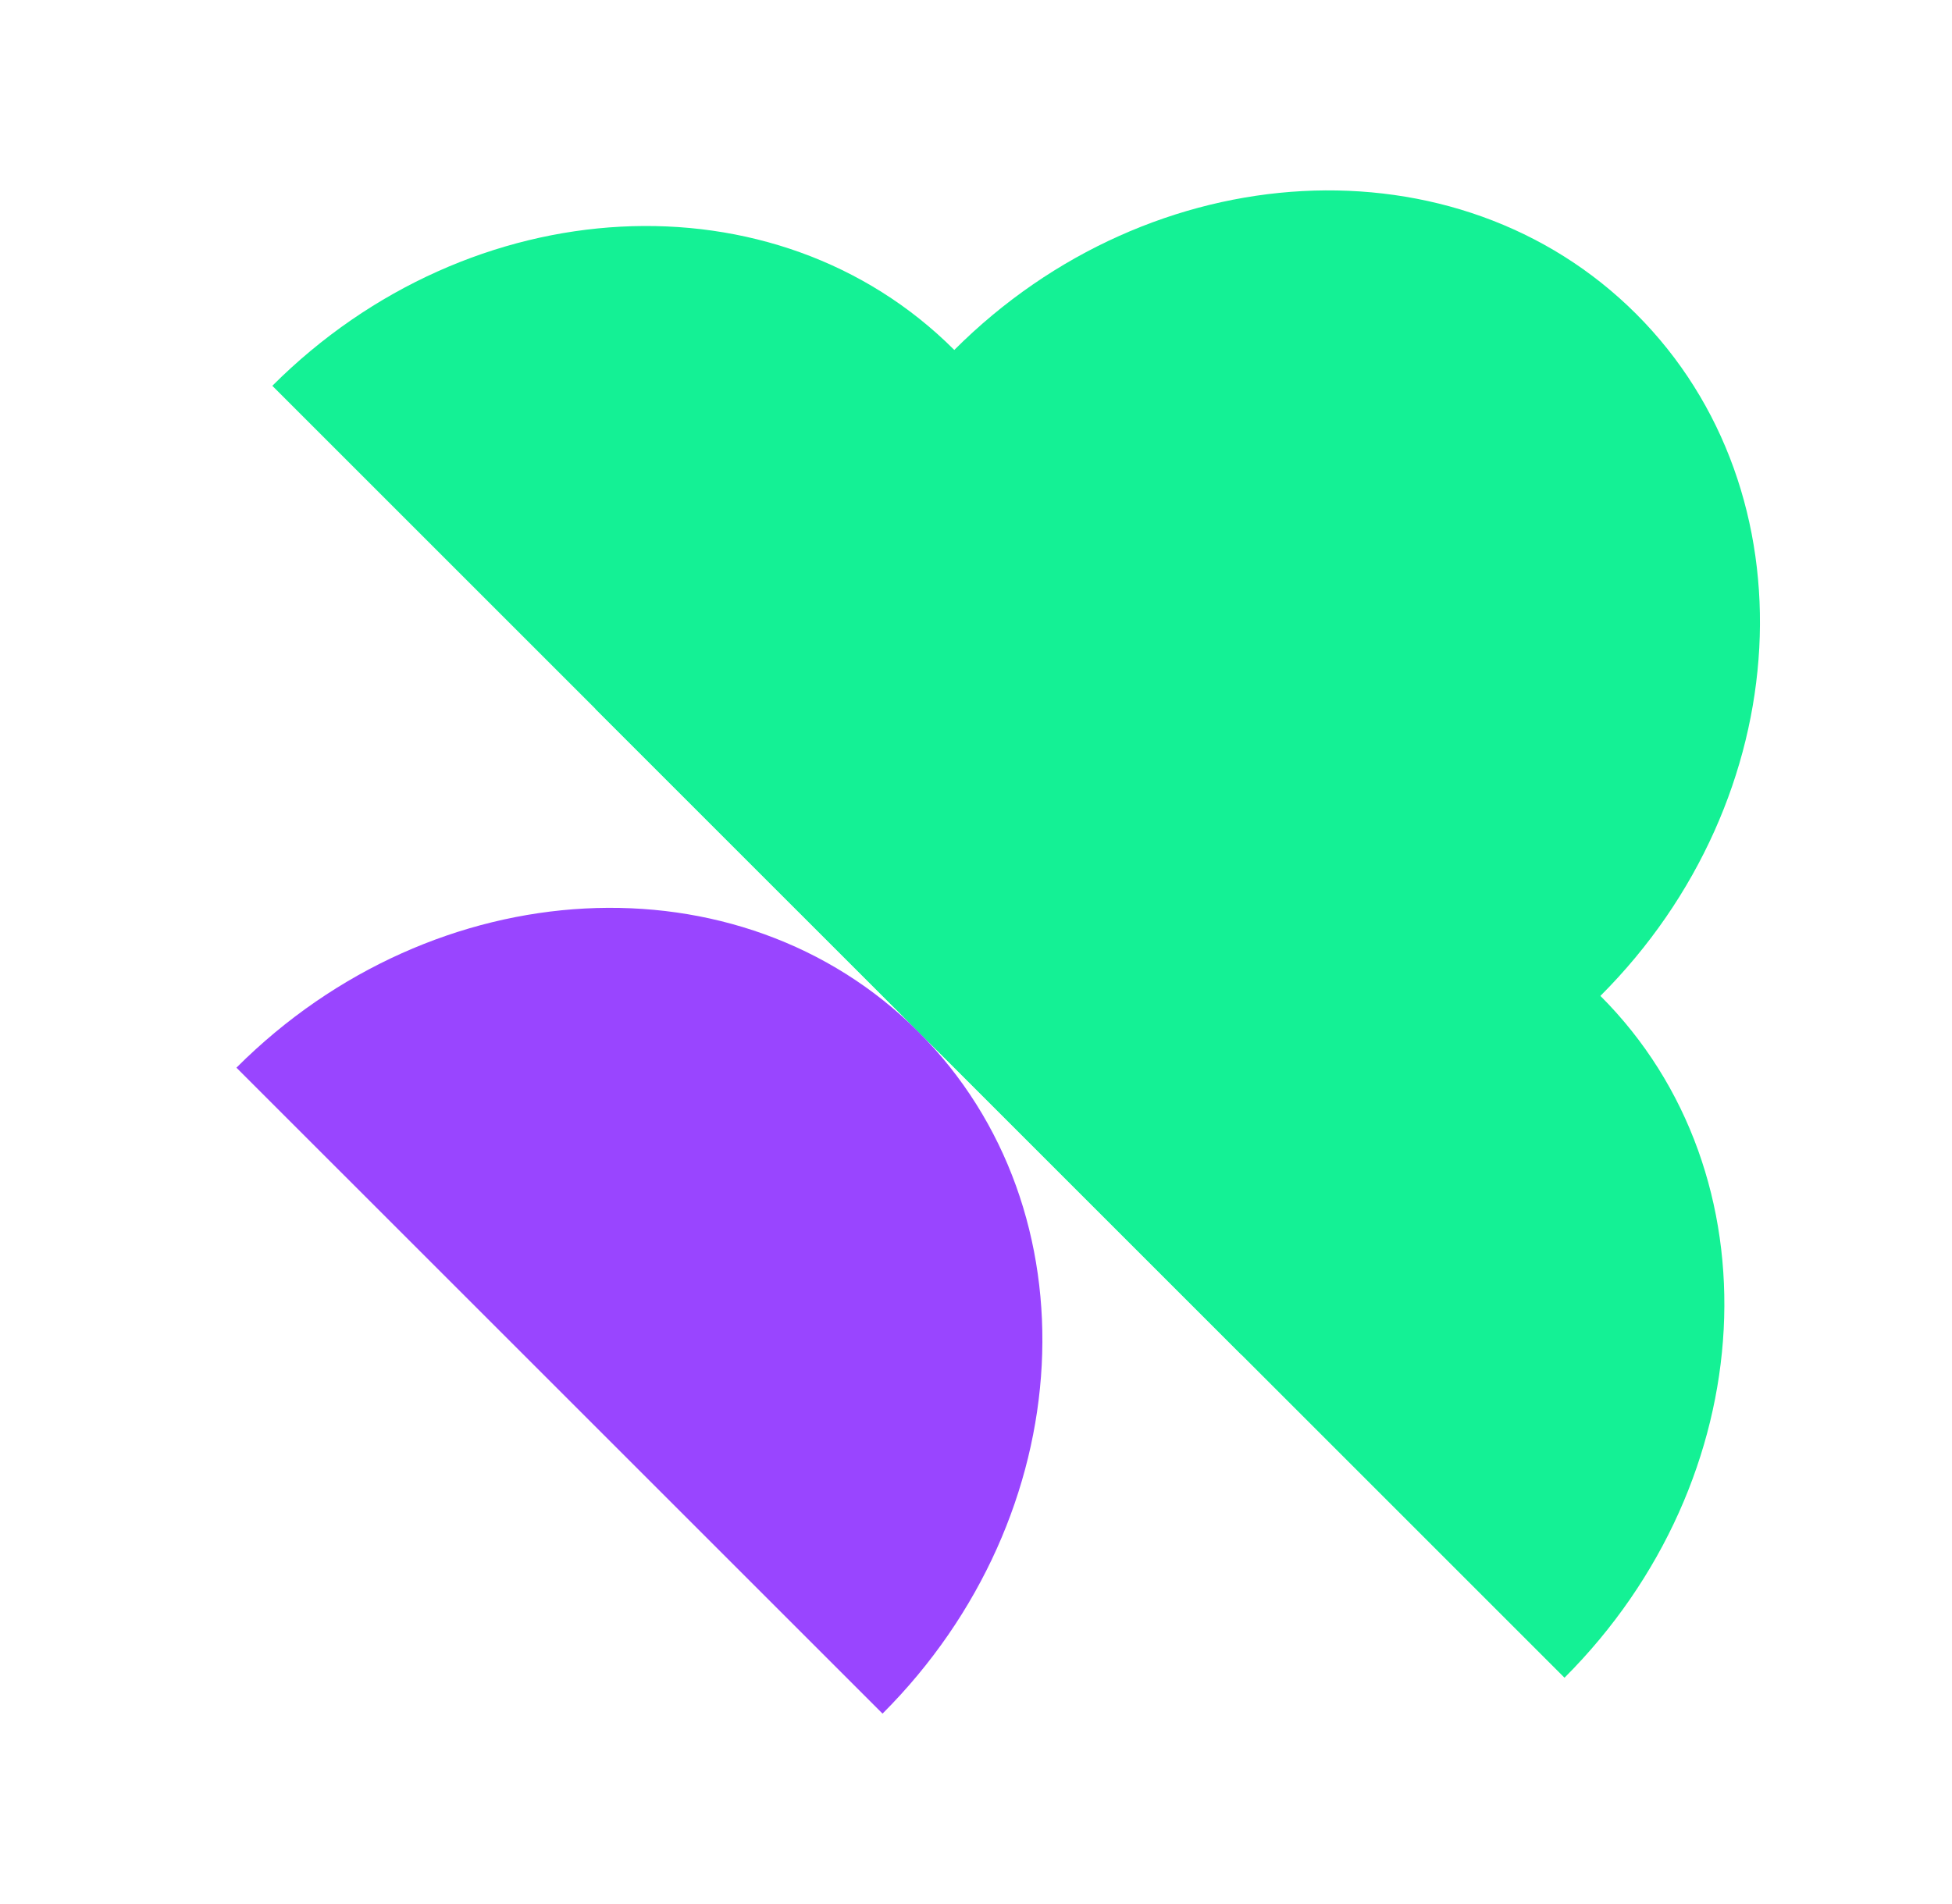 <svg width="41" height="40" viewBox="0 0 41 40" fill="none" xmlns="http://www.w3.org/2000/svg">
<g filter="url(#filter0_ii_4_101)">
<path d="M34.369 6.598C38.116 10.345 37.761 16.776 33.615 20.922L26.076 28.461L12.505 14.891L20.044 7.352C24.191 3.205 30.621 2.85 34.369 6.598Z" fill="#14F195"/>
<path d="M18.537 36L4.966 22.43C9.13 18.266 15.543 17.928 19.291 21.676C23.038 25.423 22.7 31.836 18.537 36Z" fill="#9945FF"/>
<path d="M32.861 35.246L19.291 21.676C23.454 17.512 29.867 17.175 33.615 20.922C37.362 24.669 37.025 31.082 32.861 35.246Z" fill="#14F195"/>
<path d="M19.291 21.676L5.72 8.105C9.884 3.942 16.297 3.604 20.044 7.352C23.792 11.099 23.454 17.512 19.291 21.676Z" fill="#14F195"/>
</g>
<defs>
<filter id="filter0_ii_4_101" x="0.966" y="0" width="40" height="40" filterUnits="userSpaceOnUse" color-interpolation-filters="sRGB">
<feFlood flood-opacity="0" result="BackgroundImageFix"/>
<feBlend mode="normal" in="SourceGraphic" in2="BackgroundImageFix" result="shape"/>
<feColorMatrix in="SourceAlpha" type="matrix" values="0 0 0 0 0 0 0 0 0 0 0 0 0 0 0 0 0 0 127 0" result="hardAlpha"/>
<feOffset dy="3"/>
<feComposite in2="hardAlpha" operator="arithmetic" k2="-1" k3="1"/>
<feColorMatrix type="matrix" values="0 0 0 0 1 0 0 0 0 1 0 0 0 0 1 0 0 0 0.5 0"/>
<feBlend mode="normal" in2="shape" result="effect1_innerShadow_4_101"/>
<feColorMatrix in="SourceAlpha" type="matrix" values="0 0 0 0 0 0 0 0 0 0 0 0 0 0 0 0 0 0 127 0" result="hardAlpha"/>
<feOffset dy="-3"/>
<feComposite in2="hardAlpha" operator="arithmetic" k2="-1" k3="1"/>
<feColorMatrix type="matrix" values="0 0 0 0 0 0 0 0 0 0 0 0 0 0 0 0 0 0 0.5 0"/>
<feBlend mode="normal" in2="effect1_innerShadow_4_101" result="effect2_innerShadow_4_101"/>
</filter>
</defs>
</svg>
